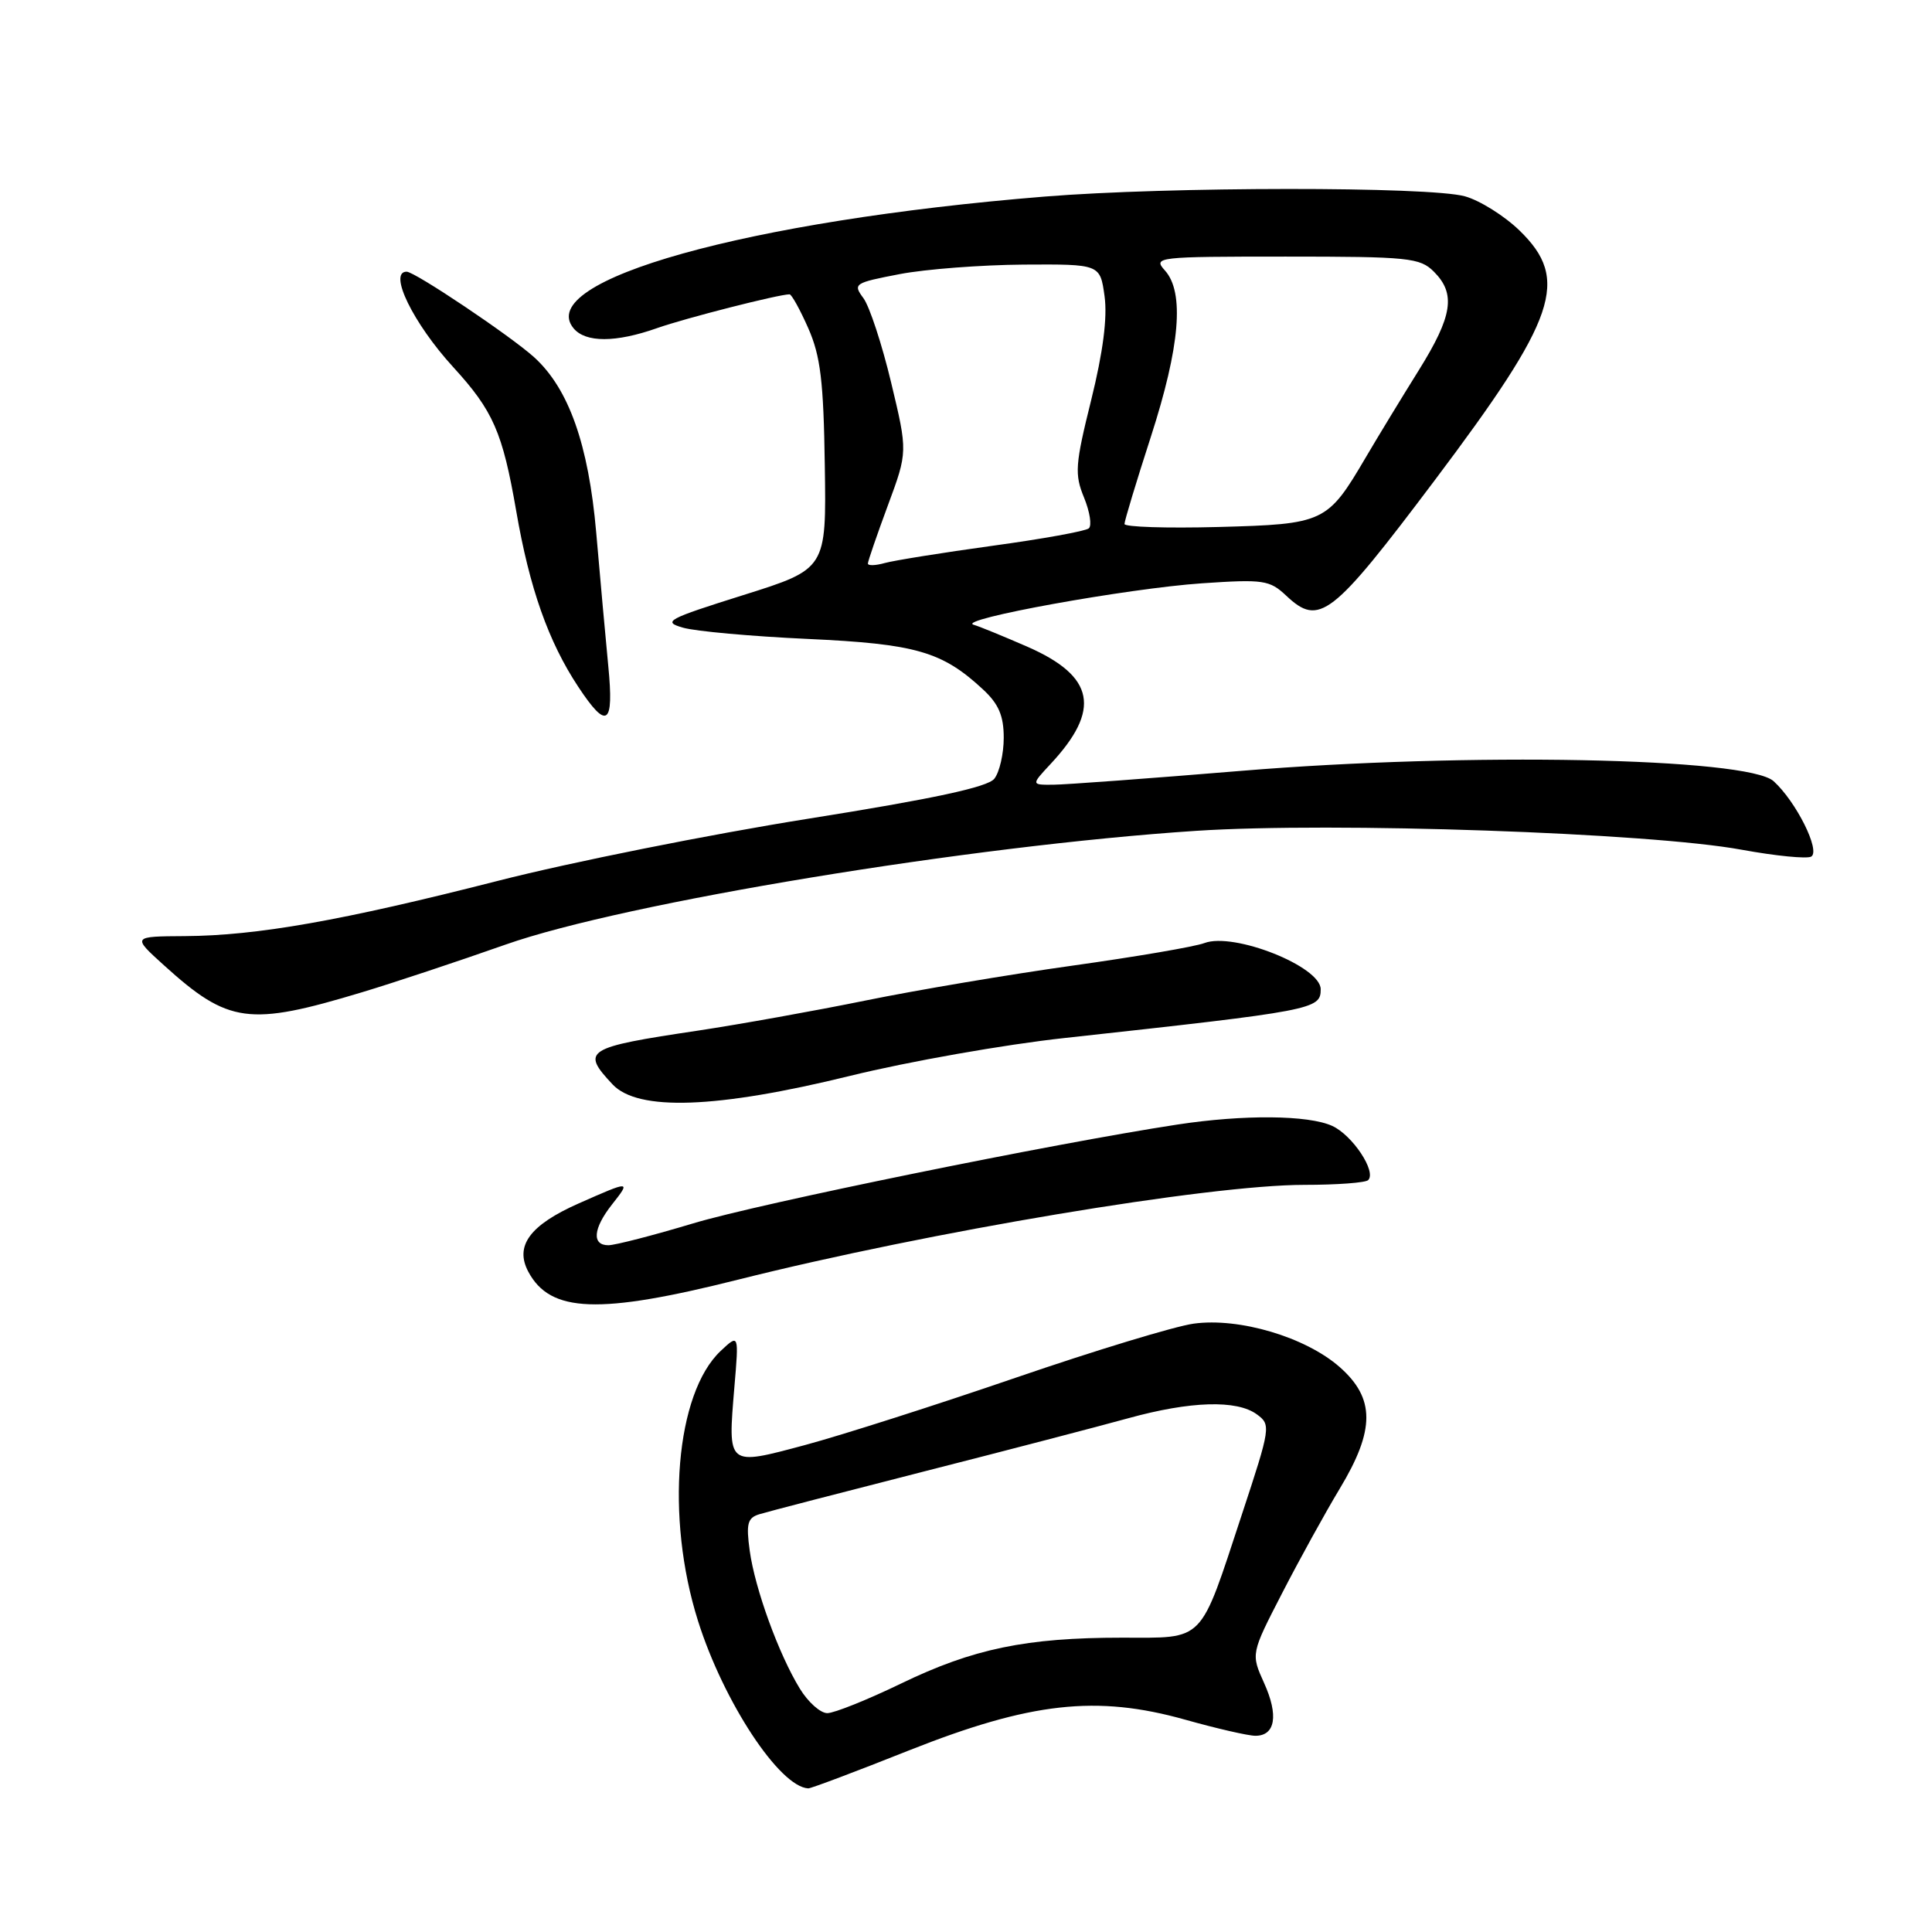 <?xml version="1.0" encoding="UTF-8" standalone="no"?>
<!DOCTYPE svg PUBLIC "-//W3C//DTD SVG 1.1//EN" "http://www.w3.org/Graphics/SVG/1.1/DTD/svg11.dtd" >
<svg xmlns="http://www.w3.org/2000/svg" xmlns:xlink="http://www.w3.org/1999/xlink" version="1.1" viewBox="0 0 256 256">
 <g >
 <path fill="currentColor"
d=" M 120.44 231.94 C 136.58 225.54 145.31 224.57 157.06 227.87 C 161.22 229.04 165.40 230.00 166.35 230.00 C 168.99 230.00 169.44 227.29 167.50 223.01 C 165.75 219.13 165.75 219.13 169.90 211.08 C 172.18 206.65 175.61 200.43 177.52 197.26 C 182.23 189.45 182.22 185.28 177.50 181.13 C 172.99 177.17 164.20 174.56 158.17 175.39 C 155.68 175.73 145.06 178.96 134.57 182.56 C 124.08 186.16 111.53 190.17 106.69 191.47 C 96.30 194.25 96.43 194.36 97.31 183.79 C 97.91 176.74 97.91 176.74 95.50 179.00 C 89.52 184.62 88.14 201.01 92.49 214.78 C 95.88 225.52 103.30 236.78 107.10 236.97 C 107.43 236.99 113.44 234.73 120.44 231.94 Z  M 97.80 169.56 C 123.13 163.20 160.18 157.00 172.83 157.00 C 177.14 157.00 180.95 156.72 181.29 156.37 C 182.42 155.25 179.21 150.42 176.53 149.19 C 173.35 147.74 164.78 147.67 156.00 149.01 C 139.51 151.53 100.55 159.48 91.86 162.10 C 86.56 163.69 81.50 165.00 80.61 165.00 C 78.40 165.00 78.59 162.79 81.07 159.63 C 83.61 156.41 83.58 156.41 76.68 159.46 C 70.20 162.33 68.17 165.09 70.01 168.52 C 72.92 173.96 79.34 174.20 97.80 169.56 Z  M 112.63 142.56 C 120.34 140.66 133.14 138.40 141.08 137.54 C 174.13 133.92 175.00 133.76 175.00 131.08 C 175.00 128.06 163.48 123.49 159.59 124.96 C 158.34 125.44 150.48 126.78 142.12 127.95 C 133.75 129.12 121.42 131.20 114.71 132.57 C 107.99 133.94 98.00 135.73 92.50 136.56 C 77.56 138.79 76.94 139.18 81.17 143.69 C 84.54 147.27 94.95 146.90 112.63 142.56 Z  M 48.00 131.47 C 52.12 130.23 60.67 127.39 67.00 125.16 C 82.76 119.61 128.65 112.05 158.50 110.09 C 176.62 108.90 218.60 110.35 230.76 112.59 C 235.30 113.42 239.46 113.83 240.00 113.50 C 241.25 112.73 237.99 106.21 235.01 103.51 C 231.56 100.39 194.33 99.67 164.50 102.14 C 152.40 103.14 141.18 103.97 139.56 103.98 C 136.63 104.00 136.63 104.00 139.19 101.25 C 145.93 94.03 145.07 89.62 136.17 85.71 C 133.05 84.35 129.82 83.02 129.00 82.78 C 126.68 82.08 149.43 77.96 159.28 77.29 C 167.41 76.74 168.23 76.86 170.43 78.93 C 174.81 83.05 176.46 81.77 190.07 63.69 C 206.33 42.08 208.04 37.05 201.35 30.55 C 199.35 28.61 196.09 26.56 194.10 26.01 C 189.37 24.70 154.76 24.72 138.40 26.05 C 99.05 29.24 70.74 37.16 76.00 43.50 C 77.59 45.42 81.59 45.41 87.06 43.48 C 90.79 42.16 103.19 39.00 104.62 39.00 C 104.89 39.00 106.01 41.02 107.10 43.49 C 108.72 47.17 109.13 50.50 109.29 61.69 C 109.50 75.39 109.50 75.39 98.50 78.85 C 88.38 82.03 87.74 82.38 90.50 83.17 C 92.15 83.65 99.58 84.32 107.00 84.66 C 121.36 85.32 124.83 86.32 130.25 91.35 C 132.33 93.28 133.00 94.84 133.00 97.76 C 133.00 99.88 132.44 102.32 131.75 103.19 C 130.86 104.30 123.72 105.84 107.00 108.50 C 94.07 110.56 75.62 114.25 66.00 116.71 C 45.33 121.99 34.07 123.98 24.50 124.04 C 17.50 124.08 17.50 124.08 21.72 127.90 C 30.28 135.65 32.97 136.01 48.00 131.47 Z  M 80.60 88.25 C 80.24 84.54 79.52 76.57 79.00 70.55 C 77.98 58.88 75.36 51.49 70.77 47.33 C 67.65 44.51 54.97 36.00 53.88 36.00 C 51.41 36.00 54.74 42.83 60.05 48.64 C 65.36 54.44 66.59 57.27 68.40 67.70 C 70.16 77.93 72.67 85.03 76.62 91.00 C 80.44 96.78 81.37 96.14 80.60 88.25 Z  M 105.98 223.75 C 103.19 219.20 100.03 210.51 99.34 205.47 C 98.85 201.88 99.05 201.12 100.63 200.64 C 101.66 200.32 111.50 197.77 122.50 194.96 C 133.50 192.16 145.64 188.99 149.48 187.93 C 157.73 185.65 163.88 185.46 166.54 187.41 C 168.42 188.78 168.37 189.12 164.56 200.66 C 158.88 217.89 159.75 217.00 148.66 217.00 C 135.97 217.00 128.94 218.46 119.39 223.08 C 114.92 225.24 110.53 227.00 109.62 227.00 C 108.71 227.00 107.07 225.54 105.98 223.75 Z  M 115.00 74.67 C 115.00 74.37 116.19 70.91 117.64 66.99 C 120.28 59.87 120.28 59.87 118.08 50.69 C 116.87 45.63 115.22 40.61 114.41 39.51 C 112.99 37.60 113.19 37.48 119.22 36.32 C 122.67 35.66 130.06 35.10 135.64 35.06 C 145.77 35.00 145.77 35.00 146.36 39.25 C 146.75 42.09 146.16 46.65 144.59 53.00 C 142.46 61.57 142.37 62.84 143.64 65.93 C 144.41 67.81 144.70 69.65 144.27 70.01 C 143.85 70.38 138.10 71.42 131.50 72.32 C 124.90 73.23 118.49 74.26 117.25 74.60 C 116.01 74.95 115.00 74.98 115.00 74.67 Z  M 149.00 69.43 C 149.00 69.02 150.57 63.82 152.50 57.86 C 156.36 45.91 156.97 38.72 154.35 35.83 C 152.75 34.06 153.30 34.00 170.35 34.00 C 186.67 34.00 188.15 34.15 190.00 36.00 C 192.93 38.93 192.48 41.87 187.99 49.07 C 185.78 52.61 182.62 57.80 180.97 60.61 C 175.88 69.27 175.50 69.45 161.40 69.83 C 154.58 70.01 149.00 69.83 149.00 69.43 Z "/>
</g>
</svg>